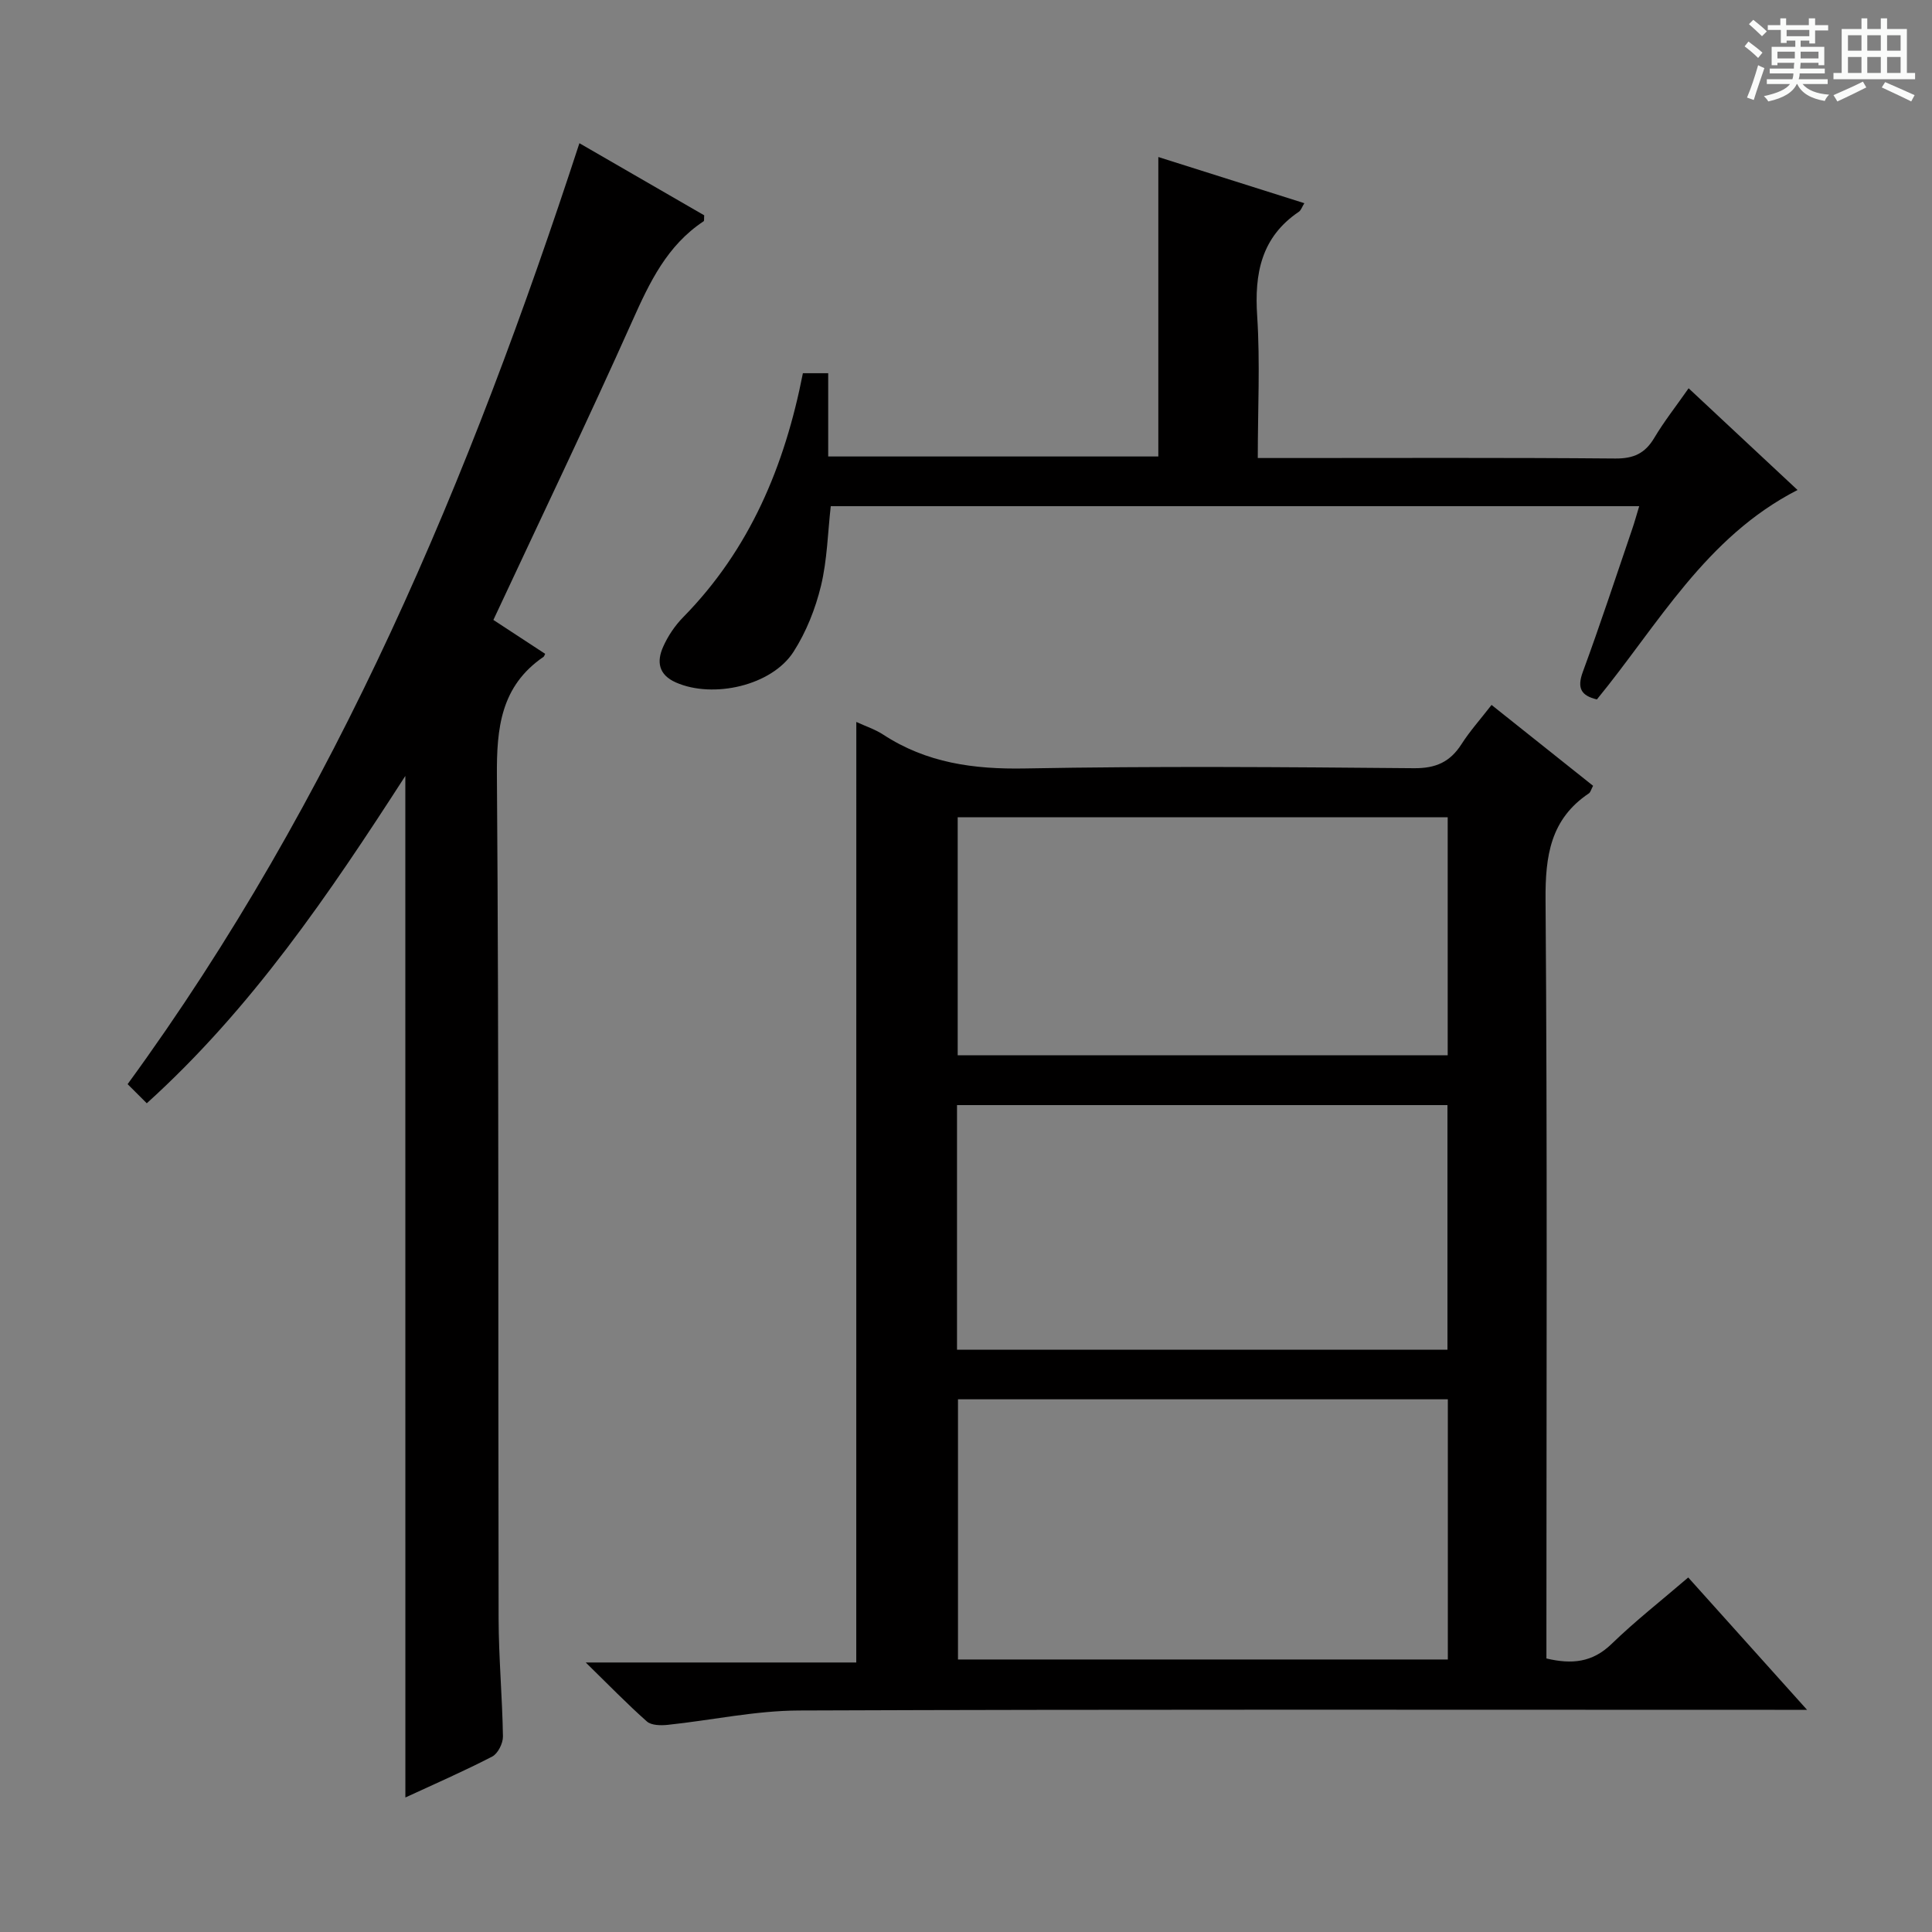 <svg enable-background="new 0 0 400 400" viewBox="0 0 400 400" xmlns="http://www.w3.org/2000/svg"><rect x="0" y="0" width="400" height="400" fill="#808080" stroke="none"/><path d="m361.2 9.6.8-1c.9.7 1.9 1.4 2.9 2.3l-.9 1.1c-1-1-2-1.8-2.8-2.4zm.5 10.6c.9-2.1 1.6-4.3 2.3-6.7.4.2.8.4 1.3.6-.7 2.1-1.5 4.3-2.2 6.6zm.4-15.2.9-.9c1 .8 2 1.6 2.8 2.4l-1 1c-.9-.9-1.8-1.7-2.7-2.5zm12.5-1.2h1.2v1.4h2.7v1.1h-2.7v2.7h-1.2v-.6h-1.8v1.3h4.9v3.8h-1.2v-.5h-3.7c0 .4-.1.9-.1 1.2h5.1v1h-5.2c0 .5-.1.9-.2 1.2h6v1h-5.2c1.1 1.3 2.9 2 5.5 2.2-.4.4-.7.8-.9 1.3-2.9-.5-4.8-1.6-5.7-3.5h-.1c-.8 1.7-2.7 2.9-5.9 3.6-.2-.4-.6-.8-.9-1.1 2.8-.6 4.6-1.4 5.4-2.5h-4.8v-1h5.3c.1-.3.2-.7.2-1.2h-4.9v-1h5c0-.4 0-.8.1-1.2h-3.5v.5h-1.2v-3.8h4.9v-1.3h-1.8v.5h-1.2v-2.7h-2.7v-1h2.6v-1.4h1.2v1.4h4.7v-1.4zm-6.6 8.3h3.6c0-.4 0-.9 0-1.4h-3.6zm1.9-4.6h4.7v-1.3h-4.7zm6.6 3.2h-3.7v1.4h3.7z" fill="#fafbfa"/><path d="m385.3 3.8h1.3v2.2h2.8v-2.2h1.3v2.2h4.1v9.1h1.7v1.3h-16.9v-1.3h1.7v-9.1h4.1v-2.2zm.4 13.1.7 1.2c-1.8.9-3.8 1.9-6 2.9-.2-.4-.5-.8-.8-1.3 2.3-1 4.3-1.9 6.1-2.8zm-3.1-6.4h2.8v-3.2h-2.8zm0 4.6h2.8v-3.3h-2.8zm4-4.6h2.8v-3.2h-2.8zm0 4.6h2.8v-3.3h-2.8zm3.7 1.9c2.1.9 4.1 1.8 6.1 2.7l-.7 1.3c-2.2-1.1-4.2-2-6.1-2.9zm3.2-9.7h-2.8v3.2h2.8zm-2.8 7.8h2.8v-3.3h-2.8z" fill="#fafbfa"/><g fill="#010000"><path d="m177.29 149.47c1.99.92 3.91 1.54 5.53 2.6 8.99 5.89 18.78 7.23 29.42 7.03 26.82-.5 53.66-.29 80.5-.05 4.54.04 7.49-1.29 9.86-5 1.69-2.65 3.82-5.02 6.21-8.1 7.1 5.65 14.04 11.17 21.02 16.74-.41.77-.53 1.34-.87 1.57-7.97 5.34-9.04 12.98-8.97 22.04.38 50.33.18 100.67.18 151v6.07c5.28 1.25 9.53.83 13.49-3.01 4.89-4.74 10.28-8.96 15.87-13.76 7.98 8.89 15.82 17.62 24.6 27.4-2.98 0-4.85 0-6.71 0-67.33 0-134.67-.12-202 .14-9.05.03-18.1 2.02-27.16 2.97-1.43.15-3.39.13-4.33-.7-4.09-3.62-7.9-7.56-12.66-12.21h56.01c.01-65.01.01-129.53.01-194.73zm21.05 140.24v53.87h101.42c0-18.11 0-35.85 0-53.87-33.93 0-67.62 0-101.42 0zm-.2-10.26h101.54c0-17.11 0-33.85 0-50.65-34.01 0-67.71 0-101.54 0zm.14-110.24v49.27h101.45c0-16.58 0-32.82 0-49.27-33.85 0-67.43 0-101.45 0z"/><path d="m83.92 160.65c-15.79 24.48-31.81 48.13-53.53 67.77-1.39-1.39-2.55-2.55-3.97-3.96 43.21-59.2 70.91-125.48 93.54-194.81 8.54 4.94 17.25 9.97 25.84 14.93-.06.65.03 1.13-.12 1.23-7.56 5-11.18 12.62-14.75 20.61-9.21 20.6-18.99 40.95-28.78 61.93 3.41 2.23 7.08 4.63 10.72 7.02-.17.33-.21.53-.34.62-8.84 6.06-9.73 14.7-9.65 24.71.43 58.13.23 116.27.35 174.4.02 8.14.77 16.28.9 24.42.02 1.42-1.05 3.55-2.23 4.16-5.87 3.04-11.95 5.68-17.97 8.47-.01-70.45-.01-140.64-.01-211.5z"/><path d="m260.41 94.83h5.55c22.82 0 45.64-.1 68.46.1 3.81.03 6.17-1.06 8.08-4.27 2.03-3.41 4.51-6.55 7.11-10.27 7.61 7.1 14.98 13.99 22.55 21.06-19.04 9.74-28.85 27.88-41.54 43.36-3.25-.78-4.16-2.31-2.91-5.71 3.61-9.81 6.87-19.75 10.25-29.65.47-1.37.85-2.78 1.42-4.65-55.99 0-111.52 0-167.38 0-.62 5.46-.73 11.13-2.03 16.51-1.15 4.74-3.05 9.53-5.67 13.62-4.51 7.04-16.65 9.76-24.35 6.37-3.64-1.6-4.01-4.33-2.66-7.37.99-2.24 2.45-4.41 4.17-6.16 13.79-14.04 21-31.27 24.77-50.5h5.24v17.24h68.35c0-20.54 0-41.06 0-62 9.78 3.09 19.84 6.27 30.23 9.56-.49.79-.68 1.46-1.12 1.76-7.81 5.28-9.24 12.8-8.64 21.67.62 9.59.12 19.23.12 29.33z"/></g></svg>